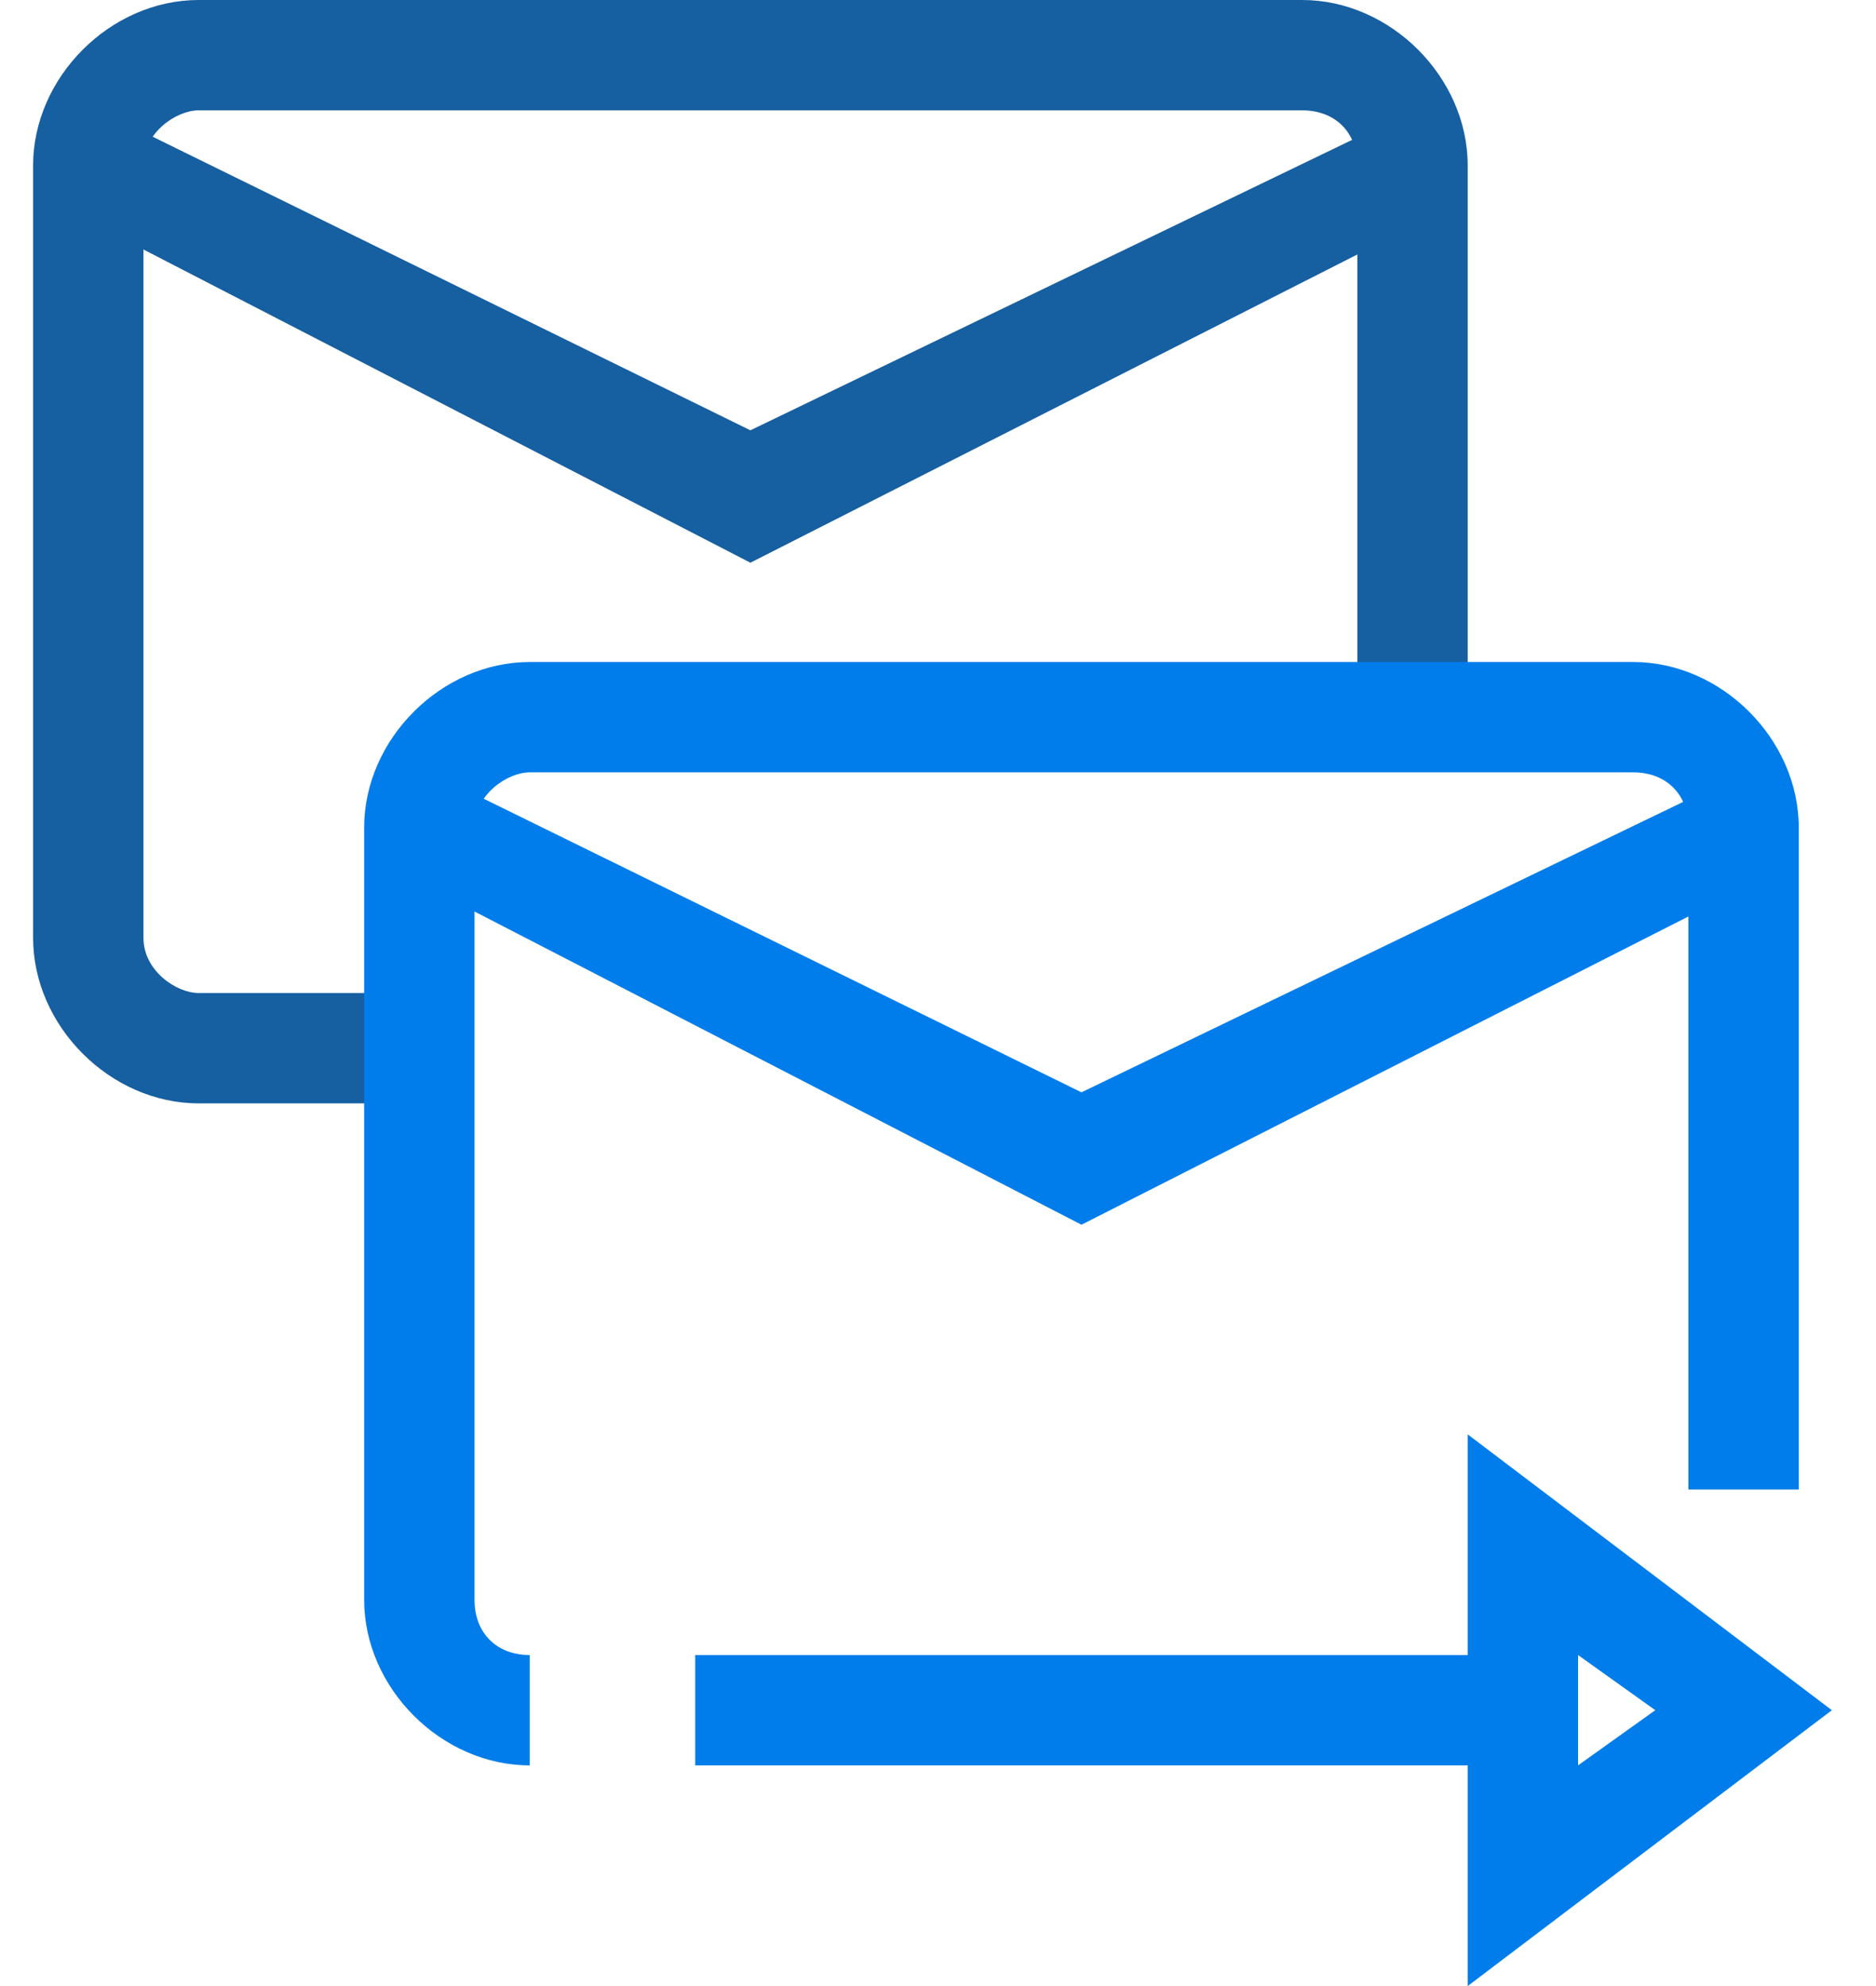 <svg version="1.1" id="Layer_1" xmlns="http://www.w3.org/2000/svg" x="0" y="0" viewBox="0 0 17 18" xml:space="preserve"><style>.st0{fill:#165fa1}.st1{fill:#007dea}</style><g id="Page-1"><g id="Gibraltar-Icons" transform="translate(-596 -359)"><g id="Group_1_" transform="translate(400 233)"><g id="Icon-and-Name-Copy-7" transform="translate(192 122)"><g id="Icon_x2F_Email"><g id="Group-2" transform="translate(4 4)"><path class="st0" d="M3.8 10h-2C1 10 .3 9.3.3 8.5v-7C.3.7 1 0 1.8 0h10c.8 0 1.5.7 1.5 1.5v5h-1v-5c0-.3-.2-.5-.5-.5h-10c-.2 0-.5.2-.5.5v7c0 .3.3.5.5.5h2v1z" id="Path"/><g id="Group-3" transform="translate(.5 1.5)"><path class="st1" d="M4.3 14.5c-.8 0-1.5-.7-1.5-1.5V6c0-.8.7-1.5 1.5-1.5h10c.8 0 1.5.7 1.5 1.5v6h-1V6c0-.3-.2-.5-.5-.5h-10c-.2 0-.5.2-.5.5v7c0 .3.2.5.5.5v1z" id="Shape"/><path class="st1" d="M9.3 9.6L3.1 6.4l.5-.8 5.7 2.8 5.8-2.8.5.8z" id="Path_1_"/><path class="st0" d="M6.3 3.6L.1.4l.5-.8 5.7 2.8 5.8-2.8.5.8z" id="Path-Copy"/><g id="Group" transform="translate(5 12.5)"><path class="st1" d="M.8 1h8v1h-8z" id="Line-5"/><path class="st1" d="M7.8 4v-5l3.3 2.5L7.8 4zm1-3v1l.7-.5-.7-.5z" id="Stroke-1"/></g></g></g></g></g></g></g></g></svg>